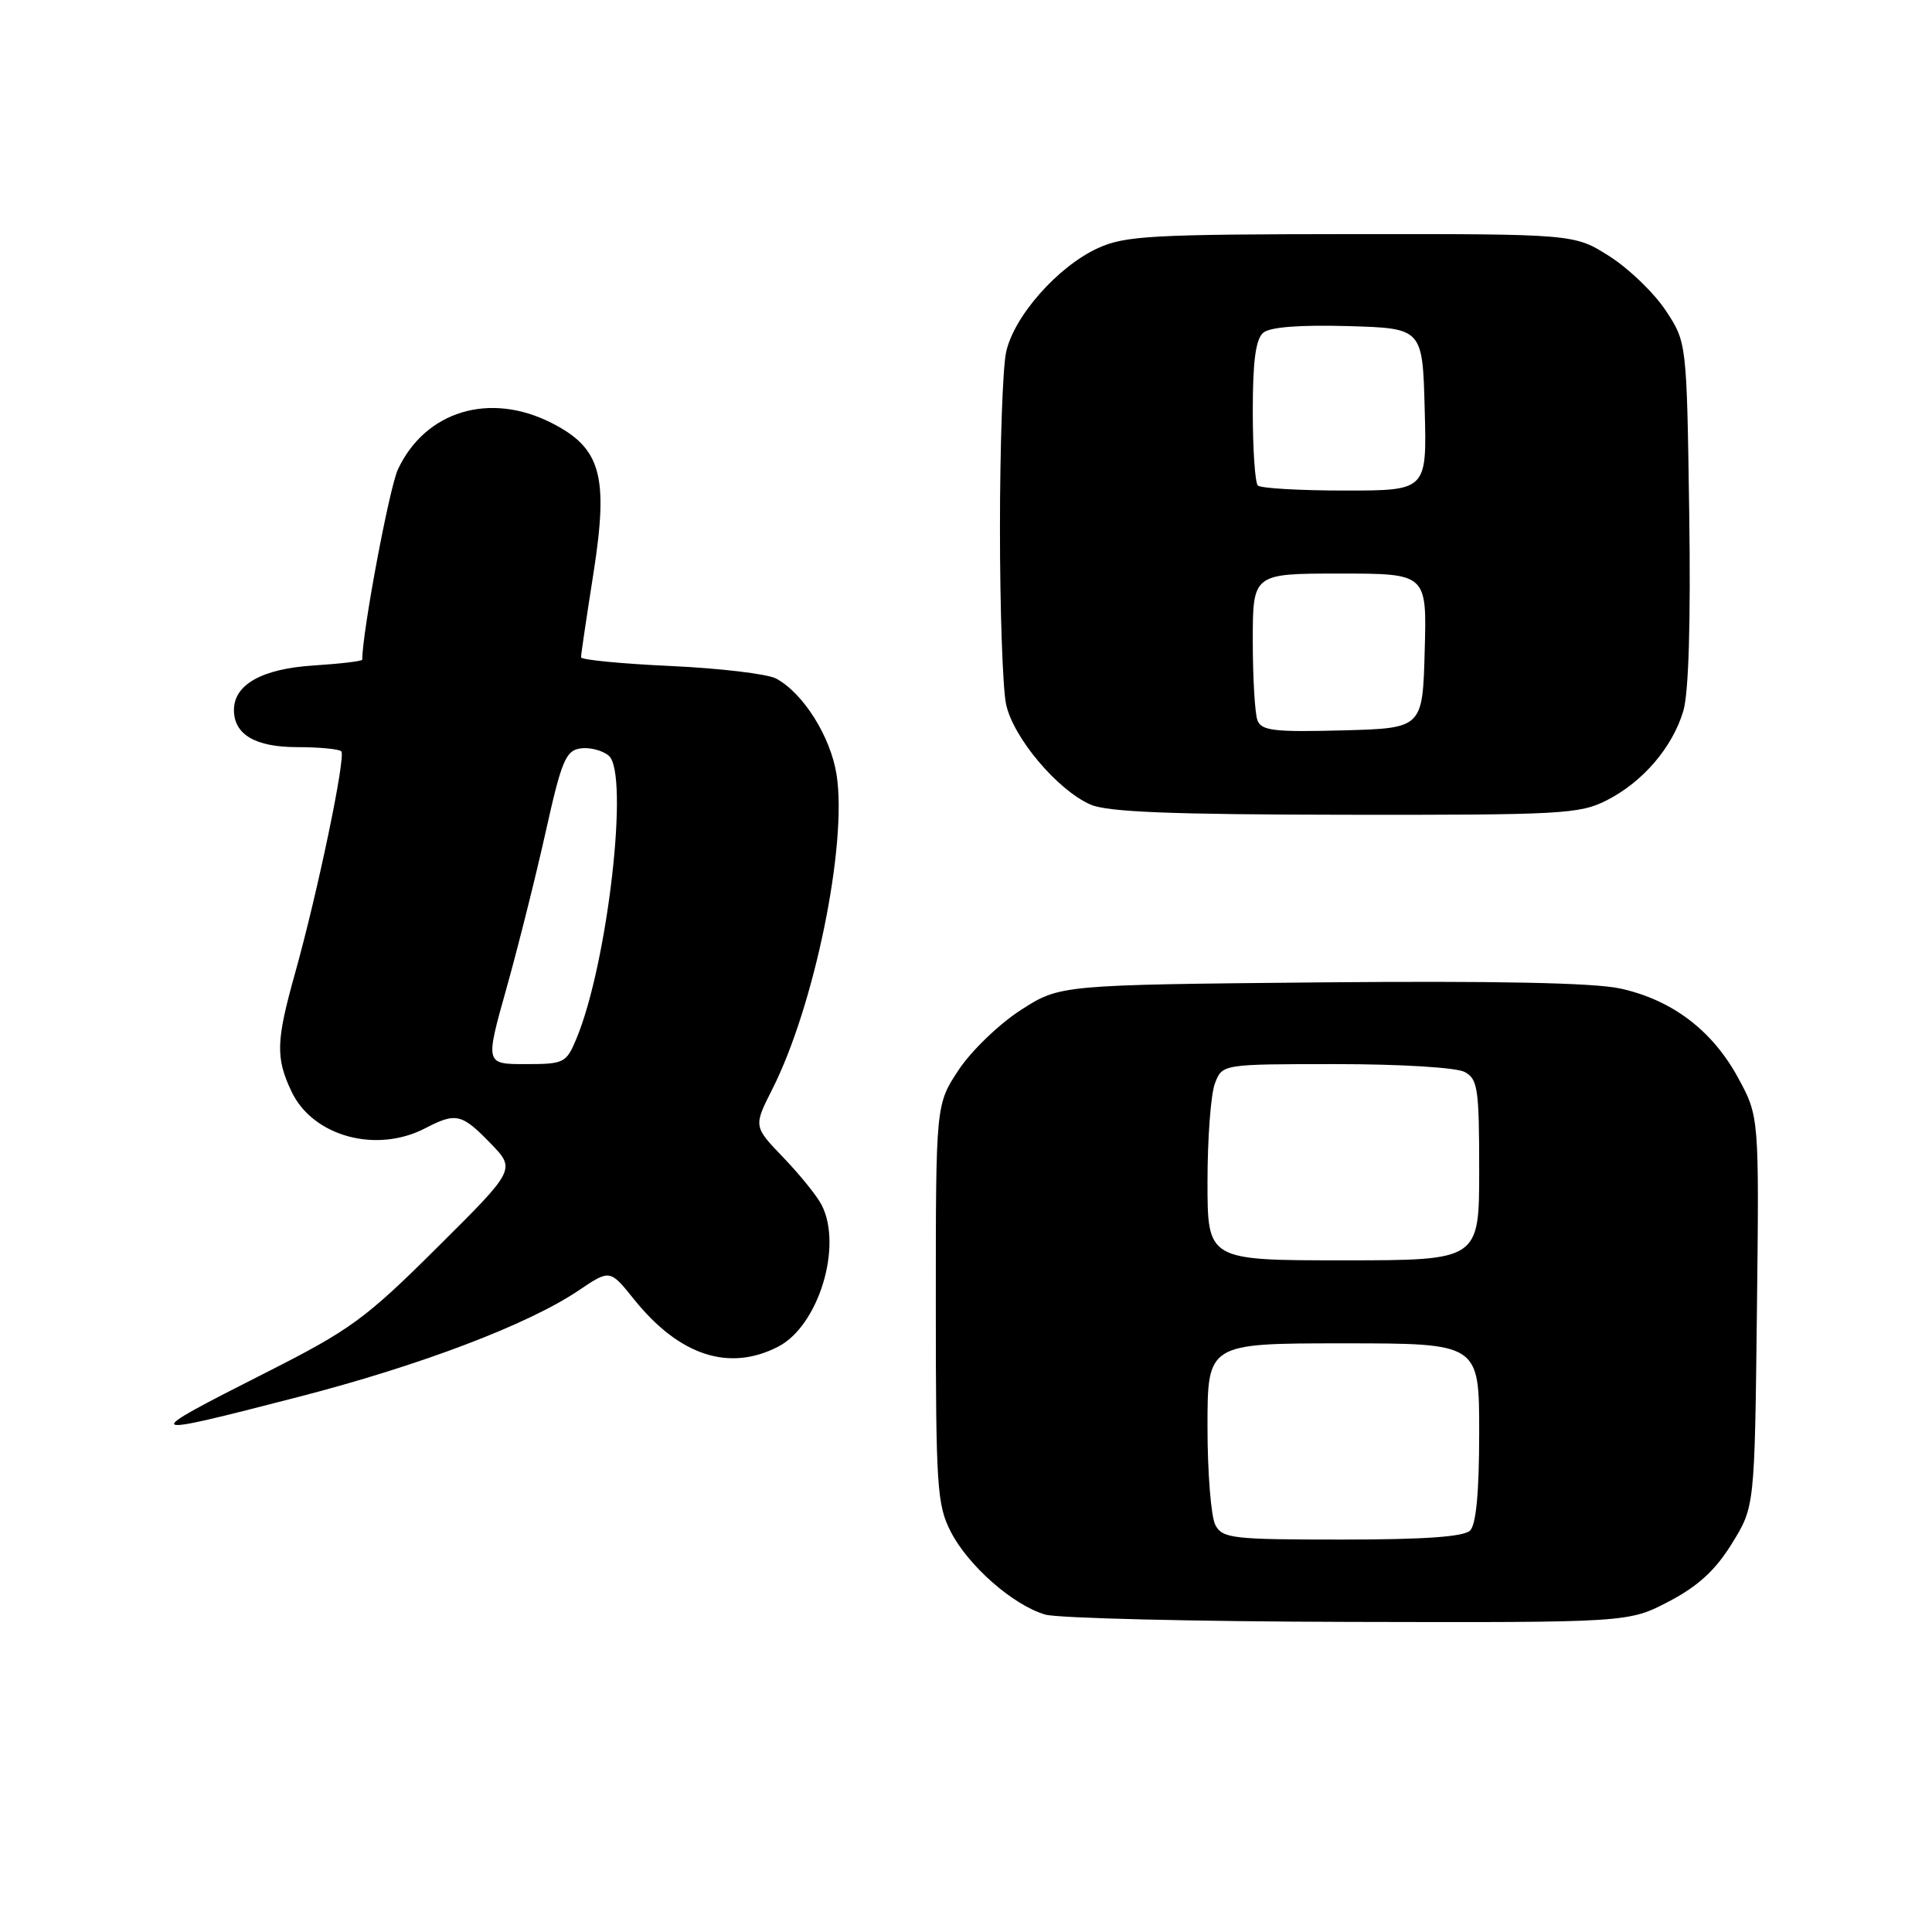 <?xml version="1.0" encoding="UTF-8" standalone="no"?>
<!DOCTYPE svg PUBLIC "-//W3C//DTD SVG 1.1//EN" "http://www.w3.org/Graphics/SVG/1.1/DTD/svg11.dtd" >
<svg xmlns="http://www.w3.org/2000/svg" xmlns:xlink="http://www.w3.org/1999/xlink" version="1.1" viewBox="0 0 256 256">
 <g >
 <path fill="currentColor"
d=" M 221.12 212.21 C 225.01 210.17 227.29 208.08 229.48 204.54 C 232.50 199.66 232.50 199.66 232.80 173.80 C 233.10 147.95 233.10 147.95 230.30 142.80 C 226.88 136.52 221.55 132.48 214.68 130.98 C 211.21 130.22 198.12 129.96 174.97 130.17 C 140.45 130.50 140.45 130.50 135.27 133.83 C 132.42 135.66 128.72 139.22 127.04 141.75 C 124.00 146.34 124.00 146.34 124.00 172.71 C 124.00 196.98 124.16 199.39 125.97 202.94 C 128.28 207.46 134.23 212.69 138.50 213.94 C 140.15 214.42 158.21 214.86 178.64 214.91 C 215.77 215.00 215.77 215.00 221.12 212.21 Z  M 39.54 185.10 C 55.70 180.93 69.97 175.51 76.66 171.00 C 80.82 168.19 80.82 168.19 84.02 172.18 C 90.02 179.64 96.62 181.80 103.13 178.43 C 108.45 175.68 111.68 165.16 108.88 159.68 C 108.27 158.48 105.98 155.65 103.80 153.38 C 99.84 149.26 99.84 149.26 102.32 144.35 C 107.92 133.31 112.30 111.87 110.85 102.65 C 110.06 97.60 106.43 91.84 102.84 89.91 C 101.69 89.30 95.41 88.55 88.88 88.25 C 82.35 87.95 77.00 87.43 76.99 87.10 C 76.98 86.77 77.72 81.78 78.63 76.00 C 80.66 63.05 79.65 59.39 73.12 56.06 C 64.91 51.87 56.37 54.44 52.73 62.19 C 51.59 64.62 48.00 83.77 48.00 87.41 C 48.00 87.61 45.10 87.95 41.56 88.18 C 34.73 88.61 31.00 90.70 31.00 94.08 C 31.00 97.34 33.84 99.00 39.40 99.00 C 42.30 99.00 44.91 99.25 45.22 99.55 C 45.86 100.19 42.11 118.20 39.09 128.98 C 36.57 137.99 36.51 140.16 38.63 144.64 C 41.45 150.58 49.87 152.88 56.36 149.49 C 60.41 147.39 61.19 147.56 64.98 151.48 C 68.35 154.95 68.35 154.95 57.92 165.31 C 48.41 174.77 46.43 176.21 35.25 181.87 C 18.30 190.46 18.42 190.55 39.54 185.10 Z  M 212.91 106.04 C 217.70 103.60 221.61 99.03 223.05 94.20 C 223.76 91.82 224.04 82.44 223.83 67.92 C 223.50 45.35 223.50 45.35 220.70 41.12 C 219.16 38.80 215.81 35.57 213.25 33.95 C 208.61 31.00 208.61 31.00 179.05 31.02 C 152.62 31.04 149.08 31.24 145.50 32.87 C 140.18 35.29 134.31 41.94 133.31 46.69 C 132.86 48.79 132.50 59.27 132.50 70.00 C 132.50 80.72 132.86 91.21 133.31 93.31 C 134.24 97.72 140.11 104.69 144.50 106.61 C 146.75 107.60 155.18 107.93 178.29 107.96 C 206.92 108.00 209.35 107.86 212.91 106.04 Z  M 161.04 202.07 C 160.47 201.00 160.00 195.15 160.00 189.07 C 160.00 178.00 160.00 178.00 178.00 178.00 C 196.00 178.00 196.00 178.00 196.00 189.80 C 196.00 197.64 195.60 202.00 194.80 202.80 C 193.97 203.63 188.76 204.00 177.84 204.00 C 163.27 204.00 161.99 203.85 161.04 202.07 Z  M 160.00 156.57 C 160.00 150.83 160.44 144.98 160.98 143.57 C 161.95 141.00 161.95 141.00 177.04 141.00 C 185.53 141.00 192.98 141.45 194.07 142.04 C 195.81 142.97 196.00 144.23 196.00 155.04 C 196.00 167.00 196.00 167.00 178.00 167.00 C 160.00 167.00 160.00 167.00 160.00 156.57 Z  M 67.11 130.96 C 68.66 125.43 71.00 116.10 72.31 110.21 C 74.40 100.81 74.97 99.46 76.90 99.17 C 78.12 98.99 79.81 99.42 80.66 100.13 C 83.42 102.42 80.53 127.69 76.37 137.65 C 75.03 140.86 74.74 141.00 69.63 141.00 C 64.29 141.00 64.29 141.00 67.11 130.96 Z  M 166.62 95.45 C 166.28 94.56 166.00 89.82 166.00 84.92 C 166.00 76.00 166.00 76.00 177.53 76.00 C 189.07 76.00 189.07 76.00 188.78 86.25 C 188.50 96.50 188.50 96.50 177.87 96.78 C 168.84 97.02 167.15 96.82 166.62 95.45 Z  M 166.67 64.33 C 166.30 63.97 166.00 59.52 166.00 54.46 C 166.00 47.79 166.39 44.92 167.40 44.08 C 168.31 43.33 172.24 43.03 178.65 43.21 C 188.50 43.50 188.50 43.50 188.78 54.25 C 189.07 65.00 189.07 65.00 178.20 65.00 C 172.22 65.00 167.03 64.70 166.67 64.33 Z "/>
</g>
</svg>